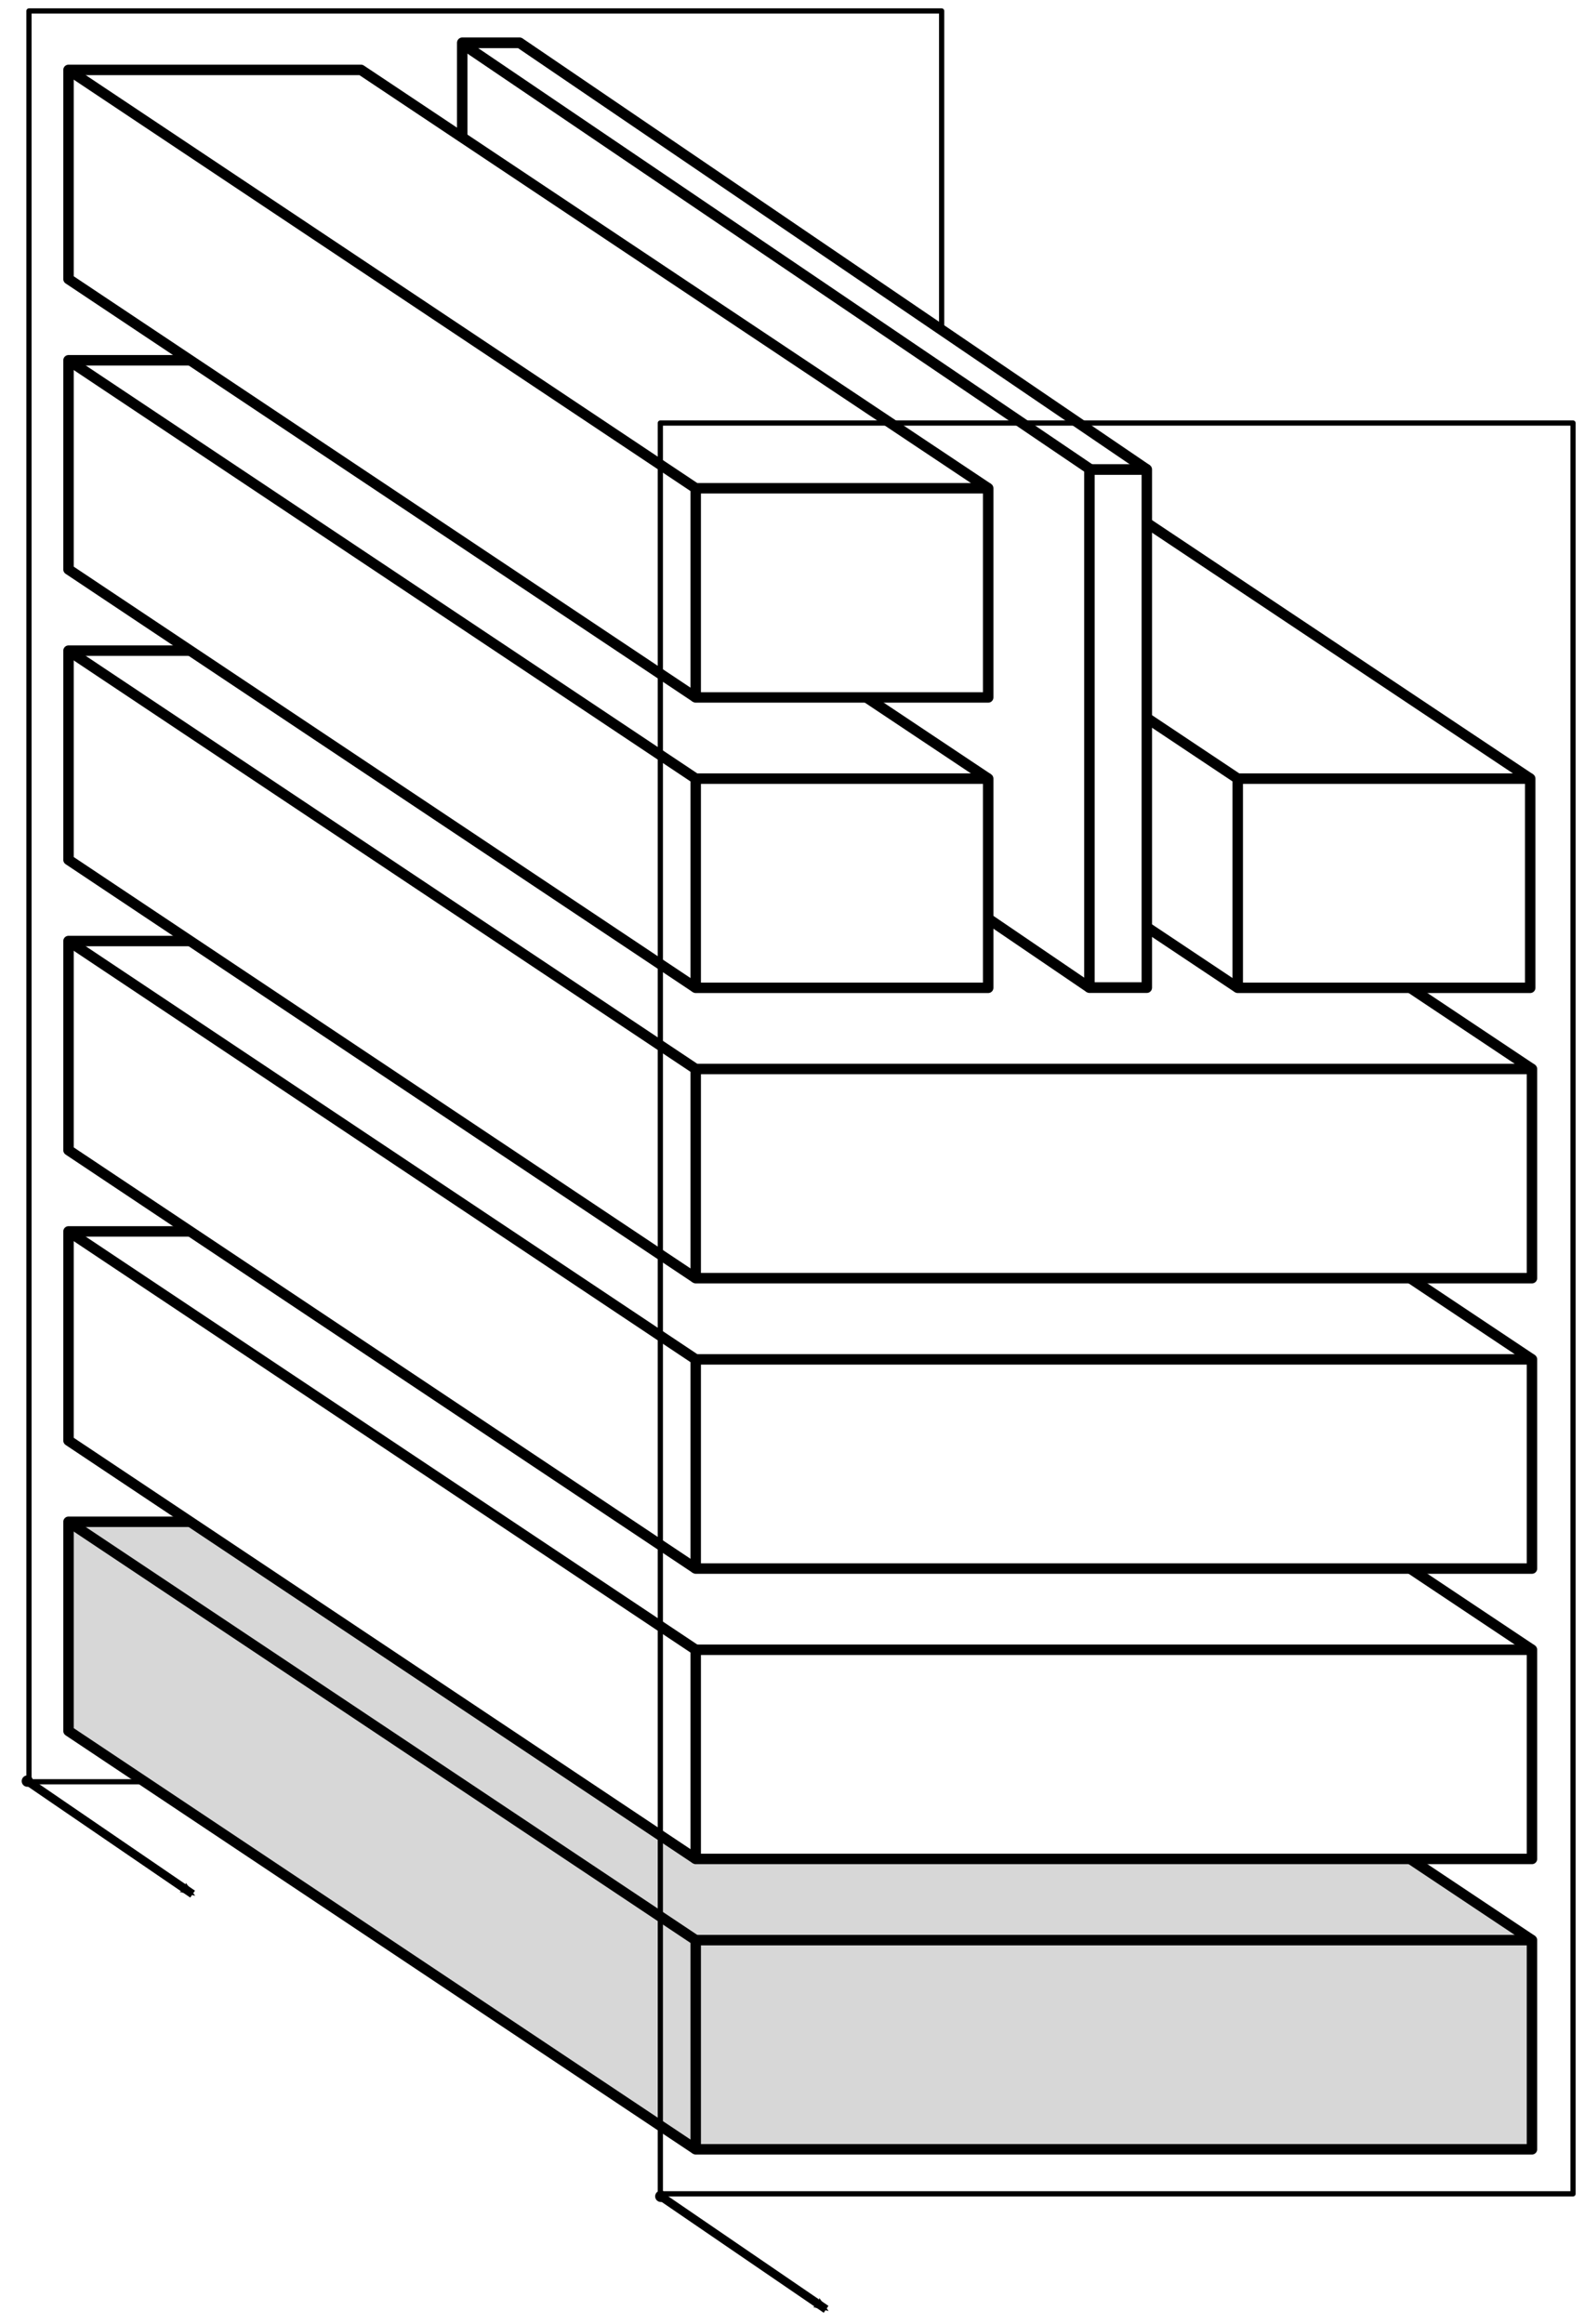 <?xml version="1.0" encoding="UTF-8" standalone="no"?>
<!-- Created with Inkscape (http://www.inkscape.org/) -->

<svg
   xmlns:dc="http://purl.org/dc/elements/1.1/"
   xmlns:cc="http://creativecommons.org/ns#"
   xmlns:rdf="http://www.w3.org/1999/02/22-rdf-syntax-ns#"
   xmlns:svg="http://www.w3.org/2000/svg"
   xmlns="http://www.w3.org/2000/svg"
   xmlns:sodipodi="http://sodipodi.sourceforge.net/DTD/sodipodi-0.dtd"
   xmlns:inkscape="http://www.inkscape.org/namespaces/inkscape"
   width="189.415"
   height="277.746"
   id="svg2"
   version="1.1"
   inkscape:version="0.48.5 r10040"
   sodipodi:docname="PA_map_dynamic.svg">
  <defs
     id="defs4">
    <marker
       inkscape:stockid="Arrow2Mend"
       orient="auto"
       refY="0"
       refX="0"
       id="Arrow2Mend"
       style="overflow:visible">
      <path
         id="path4022"
         style="fill-rule:evenodd;stroke-width:0.625;stroke-linejoin:round"
         d="M 8.719,4.034 -2.207,0.016 8.719,-4.002 c -1.745,2.372 -1.735,5.617 -6e-7,8.035 z"
         transform="scale(-0.6,-0.6)"
         inkscape:connector-curvature="0" />
    </marker>
    <marker
       inkscape:stockid="DotM"
       orient="auto"
       refY="0"
       refX="0"
       id="DotM"
       style="overflow:visible">
      <path
         id="path4059"
         d="m -2.5,-1 c 0,2.76 -2.24,5 -5,5 -2.76,0 -5,-2.24 -5,-5 0,-2.76 2.24,-5 5,-5 2.76,0 5,2.24 5,5 z"
         style="fill-rule:evenodd;stroke:#000000;stroke-width:1pt"
         transform="matrix(0.4,0,0,0.4,2.96,0.4)"
         inkscape:connector-curvature="0" />
    </marker>
    <marker
       inkscape:stockid="DotL"
       orient="auto"
       refY="0"
       refX="0"
       id="DotL"
       style="overflow:visible">
      <path
         id="path4056"
         d="m -2.5,-1 c 0,2.76 -2.24,5 -5,5 -2.76,0 -5,-2.24 -5,-5 0,-2.76 2.24,-5 5,-5 2.76,0 5,2.24 5,5 z"
         style="fill-rule:evenodd;stroke:#000000;stroke-width:1pt"
         transform="matrix(0.8,0,0,0.8,5.92,0.8)"
         inkscape:connector-curvature="0" />
    </marker>
  </defs>
  <sodipodi:namedview
     id="base"
     pagecolor="#ffffff"
     bordercolor="#666666"
     borderopacity="1.0"
     inkscape:pageopacity="0.0"
     inkscape:pageshadow="2"
     inkscape:zoom="4"
     inkscape:cx="48.19702"
     inkscape:cy="132.04513"
     inkscape:document-units="px"
     inkscape:current-layer="g3777"
     showgrid="true"
     inkscape:object-nodes="true"
     showguides="false"
     inkscape:snap-grids="false"
     inkscape:snap-to-guides="false"
     inkscape:snap-smooth-nodes="true"
     inkscape:window-width="1920"
     inkscape:window-height="1028"
     inkscape:window-x="1674"
     inkscape:window-y="-6"
     inkscape:window-maximized="1"
     inkscape:snap-global="false"
     fit-margin-top="1"
     fit-margin-left="1"
     fit-margin-right="1"
     fit-margin-bottom="1">
    <inkscape:grid
       type="xygrid"
       id="grid2989"
       empspacing="5"
       visible="true"
       enabled="true"
       snapvisiblegridlinesonly="true"
       originx="-108.717px"
       originy="-629.136px" />
  </sodipodi:namedview>
  <g
     inkscape:label="Layer 1"
     inkscape:groupmode="layer"
     id="layer1"
     transform="translate(-108.717,-145.481)">
    <g
       id="g3777"
       transform="matrix(5,0,0,5,-1275,-1584.449)"
       style="fill:none;stroke:#000000;stroke-width:0.38;stroke-miterlimit:4;stroke-opacity:1;stroke-dasharray:none">
      <rect
         style="fill:#ffffff;fill-opacity:0;stroke:#000000;stroke-width:0.125;stroke-linejoin:round;stroke-miterlimit:4;stroke-opacity:1;stroke-dasharray:none;stroke-dashoffset:0"
         id="rect3951"
         width="21.828"
         height="42.328"
         x="277.436"
         y="346.248" />
      <g
         id="g3782"
         style="fill:#d7d7d7;fill-opacity:1;stroke-width:0.25;stroke-linejoin:round;stroke-miterlimit:4;stroke-dasharray:none"
         transform="translate(-1.618,0)">
        <path
           style="fill:#d7d7d7;fill-opacity:1;stroke:#000000;stroke-width:0.25;stroke-linecap:butt;stroke-linejoin:round;stroke-miterlimit:4;stroke-opacity:1;stroke-dasharray:none"
           d="m 315,392.362 -15,-10 -20,0 0,5 15,10"
           id="path3773"
           inkscape:connector-curvature="0"
           sodipodi:nodetypes="ccccc" />
        <path
           style="fill:#d7d7d7;fill-opacity:1;stroke:#000000;stroke-width:0.25;stroke-linecap:butt;stroke-linejoin:round;stroke-miterlimit:4;stroke-opacity:1;stroke-dasharray:none"
           d="m 295,392.362 -15,-10"
           id="path3775"
           inkscape:connector-curvature="0"
           sodipodi:nodetypes="cc" />
        <path
           style="fill:#d7d7d7;fill-opacity:1;stroke:#000000;stroke-width:0.25;stroke-linecap:butt;stroke-linejoin:round;stroke-miterlimit:4;stroke-opacity:1;stroke-dasharray:none"
           d="m 295,392.362 20,0 0,5 -20,0 z"
           id="path3771"
           inkscape:connector-curvature="0" />
      </g>
      <g
         transform="translate(-1.618,-6.941)"
         id="g3782-1"
         style="fill:none;stroke:#000000;stroke-width:0.25;stroke-linejoin:round;stroke-miterlimit:4;stroke-opacity:1;stroke-dasharray:none">
        <path
           style="fill:#ffffff;fill-opacity:1;stroke:#000000;stroke-width:0.25;stroke-linecap:butt;stroke-linejoin:round;stroke-miterlimit:4;stroke-opacity:1;stroke-dasharray:none"
           d="m 315,392.362 -15,-10 -20,0 0,5 15,10"
           id="path3773-7"
           inkscape:connector-curvature="0"
           sodipodi:nodetypes="ccccc" />
        <path
           style="fill:#ffffff;fill-opacity:1;stroke:#000000;stroke-width:0.25;stroke-linecap:butt;stroke-linejoin:round;stroke-miterlimit:4;stroke-opacity:1;stroke-dasharray:none"
           d="m 295,392.362 -15,-10"
           id="path3775-4"
           inkscape:connector-curvature="0"
           sodipodi:nodetypes="cc" />
        <path
           style="fill:#ffffff;fill-opacity:1;stroke:#000000;stroke-width:0.25;stroke-linecap:butt;stroke-linejoin:round;stroke-miterlimit:4;stroke-opacity:1;stroke-dasharray:none"
           d="m 295,392.362 20,0 0,5 -20,0 z"
           id="path3771-0"
           inkscape:connector-curvature="0" />
      </g>
      <g
         transform="translate(-1.618,-13.882)"
         id="g3782-9"
         style="fill:none;stroke:#000000;stroke-width:0.25;stroke-linejoin:round;stroke-miterlimit:4;stroke-opacity:1;stroke-dasharray:none">
        <path
           style="fill:#ffffff;fill-opacity:1;stroke:#000000;stroke-width:0.25;stroke-linecap:butt;stroke-linejoin:round;stroke-miterlimit:4;stroke-opacity:1;stroke-dasharray:none"
           d="m 315,392.362 -15,-10 -20,0 0,5 15,10"
           id="path3773-4"
           inkscape:connector-curvature="0"
           sodipodi:nodetypes="ccccc" />
        <path
           style="fill:#ffffff;fill-opacity:1;stroke:#000000;stroke-width:0.25;stroke-linecap:butt;stroke-linejoin:round;stroke-miterlimit:4;stroke-opacity:1;stroke-dasharray:none"
           d="m 295,392.362 -15,-10"
           id="path3775-8"
           inkscape:connector-curvature="0"
           sodipodi:nodetypes="cc" />
        <path
           style="fill:#ffffff;fill-opacity:1;stroke:#000000;stroke-width:0.25;stroke-linecap:butt;stroke-linejoin:round;stroke-miterlimit:4;stroke-opacity:1;stroke-dasharray:none"
           d="m 295,392.362 20,0 0,5 -20,0 z"
           id="path3771-8"
           inkscape:connector-curvature="0" />
      </g>
      <g
         transform="translate(-1.618,-20.823)"
         id="g3782-2"
         style="fill:none;stroke:#000000;stroke-width:0.25;stroke-linejoin:round;stroke-miterlimit:4;stroke-opacity:1;stroke-dasharray:none">
        <path
           style="fill:#ffffff;fill-opacity:1;stroke:#000000;stroke-width:0.25;stroke-linecap:butt;stroke-linejoin:round;stroke-miterlimit:4;stroke-opacity:1;stroke-dasharray:none"
           d="m 315,392.362 -15,-10 -20,0 0,5 15,10"
           id="path3773-45"
           inkscape:connector-curvature="0"
           sodipodi:nodetypes="ccccc" />
        <path
           style="fill:#ffffff;fill-opacity:1;stroke:#000000;stroke-width:0.25;stroke-linecap:butt;stroke-linejoin:round;stroke-miterlimit:4;stroke-opacity:1;stroke-dasharray:none"
           d="m 295,392.362 -15,-10"
           id="path3775-5"
           inkscape:connector-curvature="0"
           sodipodi:nodetypes="cc" />
        <path
           style="fill:#ffffff;fill-opacity:1;stroke:#000000;stroke-width:0.25;stroke-linecap:butt;stroke-linejoin:round;stroke-miterlimit:4;stroke-opacity:1;stroke-dasharray:none"
           d="m 295,392.362 20,0 0,5 -20,0 z"
           id="path3771-1"
           inkscape:connector-curvature="0" />
      </g>
      <g
         transform="translate(11.345,-27.764)"
         id="g3782-7-2"
         style="fill:none;stroke:#000000;stroke-width:0.25;stroke-linejoin:round;stroke-miterlimit:4;stroke-opacity:1;stroke-dasharray:none">
        <path
           style="fill:#ffffff;fill-opacity:1;stroke:#000000;stroke-width:0.25;stroke-linecap:butt;stroke-linejoin:round;stroke-miterlimit:4;stroke-opacity:1;stroke-dasharray:none"
           d="m 301.995,392.362 -15,-10 -6.995,0 0,5 15,10"
           id="path3773-1-7"
           inkscape:connector-curvature="0"
           sodipodi:nodetypes="ccccc" />
        <path
           style="fill:#ffffff;fill-opacity:1;stroke:#000000;stroke-width:0.25;stroke-linecap:butt;stroke-linejoin:round;stroke-miterlimit:4;stroke-opacity:1;stroke-dasharray:none"
           d="m 295,392.362 -15,-10"
           id="path3775-1-6"
           inkscape:connector-curvature="0"
           sodipodi:nodetypes="cc" />
        <path
           style="fill:#ffffff;fill-opacity:1;stroke:#000000;stroke-width:0.25;stroke-linecap:butt;stroke-linejoin:round;stroke-miterlimit:4;stroke-opacity:1;stroke-dasharray:none"
           d="m 295,392.362 6.995,0 0,5 -6.995,0 z"
           id="path3771-5-1"
           inkscape:connector-curvature="0"
           sodipodi:nodetypes="ccccc" />
      </g>
      <g
         transform="matrix(1,0,0,1.02,7.798,-35.716)"
         id="g3782-7-2-5"
         style="fill:none;stroke:#000000;stroke-width:0.25;stroke-linejoin:round;stroke-miterlimit:4;stroke-opacity:1;stroke-dasharray:none">
        <path
           style="fill:#ffffff;fill-opacity:1;stroke:#000000;stroke-width:0.25;stroke-linecap:butt;stroke-linejoin:round;stroke-miterlimit:4;stroke-opacity:1;stroke-dasharray:none"
           d="m 296.373,385.221 -15,-10 -1.373,0 0,12.141 15,10"
           id="path3773-1-7-7"
           inkscape:connector-curvature="0"
           sodipodi:nodetypes="ccccc" />
        <path
           style="fill:#ffffff;fill-opacity:1;stroke:#000000;stroke-width:0.25;stroke-linecap:butt;stroke-linejoin:round;stroke-miterlimit:4;stroke-opacity:1;stroke-dasharray:none"
           d="m 295.027,385.221 -15.025,-9.978"
           id="path3775-1-6-61"
           inkscape:connector-curvature="0"
           sodipodi:nodetypes="cc" />
        <path
           style="fill:#ffffff;fill-opacity:1;stroke:#000000;stroke-width:0.25;stroke-linecap:butt;stroke-linejoin:round;stroke-miterlimit:4;stroke-opacity:1;stroke-dasharray:none"
           d="m 295,385.221 1.373,0 0,12.141 -1.373,0 z"
           id="path3771-5-1-89"
           inkscape:connector-curvature="0"
           sodipodi:nodetypes="ccccc" />
      </g>
      <g
         transform="translate(-1.618,-27.764)"
         id="g3782-7-2-2"
         style="fill:none;stroke:#000000;stroke-width:0.25;stroke-linejoin:round;stroke-miterlimit:4;stroke-opacity:1;stroke-dasharray:none">
        <path
           style="fill:#ffffff;fill-opacity:1;stroke:#000000;stroke-width:0.25;stroke-linecap:butt;stroke-linejoin:round;stroke-miterlimit:4;stroke-opacity:1;stroke-dasharray:none"
           d="m 301.995,392.362 -15,-10 -6.995,0 0,5 15,10"
           id="path3773-1-7-1"
           inkscape:connector-curvature="0"
           sodipodi:nodetypes="ccccc" />
        <path
           style="fill:#ffffff;fill-opacity:1;stroke:#000000;stroke-width:0.25;stroke-linecap:butt;stroke-linejoin:round;stroke-miterlimit:4;stroke-opacity:1;stroke-dasharray:none"
           d="m 295,392.362 -15,-10"
           id="path3775-1-6-6"
           inkscape:connector-curvature="0"
           sodipodi:nodetypes="cc" />
        <path
           style="fill:#ffffff;fill-opacity:1;stroke:#000000;stroke-width:0.25;stroke-linecap:butt;stroke-linejoin:round;stroke-miterlimit:4;stroke-opacity:1;stroke-dasharray:none"
           d="m 295,392.362 6.995,0 0,5 -6.995,0 z"
           id="path3771-5-1-8"
           inkscape:connector-curvature="0"
           sodipodi:nodetypes="ccccc" />
      </g>
      <g
         transform="translate(-1.618,-34.705)"
         id="g3782-7-2-4"
         style="fill:none;stroke:#000000;stroke-width:0.25;stroke-linejoin:round;stroke-miterlimit:4;stroke-opacity:1;stroke-dasharray:none">
        <path
           style="fill:#ffffff;fill-opacity:1;stroke:#000000;stroke-width:0.25;stroke-linecap:butt;stroke-linejoin:round;stroke-miterlimit:4;stroke-opacity:1;stroke-dasharray:none"
           d="m 301.995,392.362 -15,-10 -6.995,0 0,5 15,10"
           id="path3773-1-7-2"
           inkscape:connector-curvature="0"
           sodipodi:nodetypes="ccccc" />
        <path
           style="fill:#ffffff;fill-opacity:1;stroke:#000000;stroke-width:0.25;stroke-linecap:butt;stroke-linejoin:round;stroke-miterlimit:4;stroke-opacity:1;stroke-dasharray:none"
           d="m 295,392.362 -15,-10"
           id="path3775-1-6-3"
           inkscape:connector-curvature="0"
           sodipodi:nodetypes="cc" />
        <path
           style="fill:#ffffff;fill-opacity:1;stroke:#000000;stroke-width:0.25;stroke-linecap:butt;stroke-linejoin:round;stroke-miterlimit:4;stroke-opacity:1;stroke-dasharray:none"
           d="m 295,392.362 6.995,0 0,5 -6.995,0 z"
           id="path3771-5-1-2"
           inkscape:connector-curvature="0"
           sodipodi:nodetypes="ccccc" />
      </g>
      <rect
         style="fill:#ffffff;fill-opacity:0;stroke:#000000;stroke-width:0.125;stroke-linejoin:round;stroke-miterlimit:4;stroke-opacity:1;stroke-dasharray:none;stroke-dashoffset:0"
         id="rect3951-2"
         width="21.828"
         height="42.328"
         x="292.536"
         y="356.098" />
      <path
         style="fill:none;stroke:#000000;stroke-width:0.2px;stroke-linecap:butt;stroke-linejoin:miter;stroke-opacity:1;marker-start:url(#DotM);marker-end:url(#Arrow2Mend)"
         d="m 277.4,388.562 3.95,2.7"
         id="path3971"
         inkscape:connector-curvature="0"
         sodipodi:nodetypes="cc" />
      <path
         style="fill:none;stroke:#000000;stroke-width:0.2px;stroke-linecap:butt;stroke-linejoin:miter;stroke-miterlimit:4;stroke-opacity:1;stroke-dasharray:none;marker-start:url(#DotM);marker-end:url(#Arrow2Mend)"
         d="m 292.55,398.487 3.95,2.7"
         id="path3971-7"
         inkscape:connector-curvature="0"
         sodipodi:nodetypes="cc" />
    </g>
  </g>
</svg>
